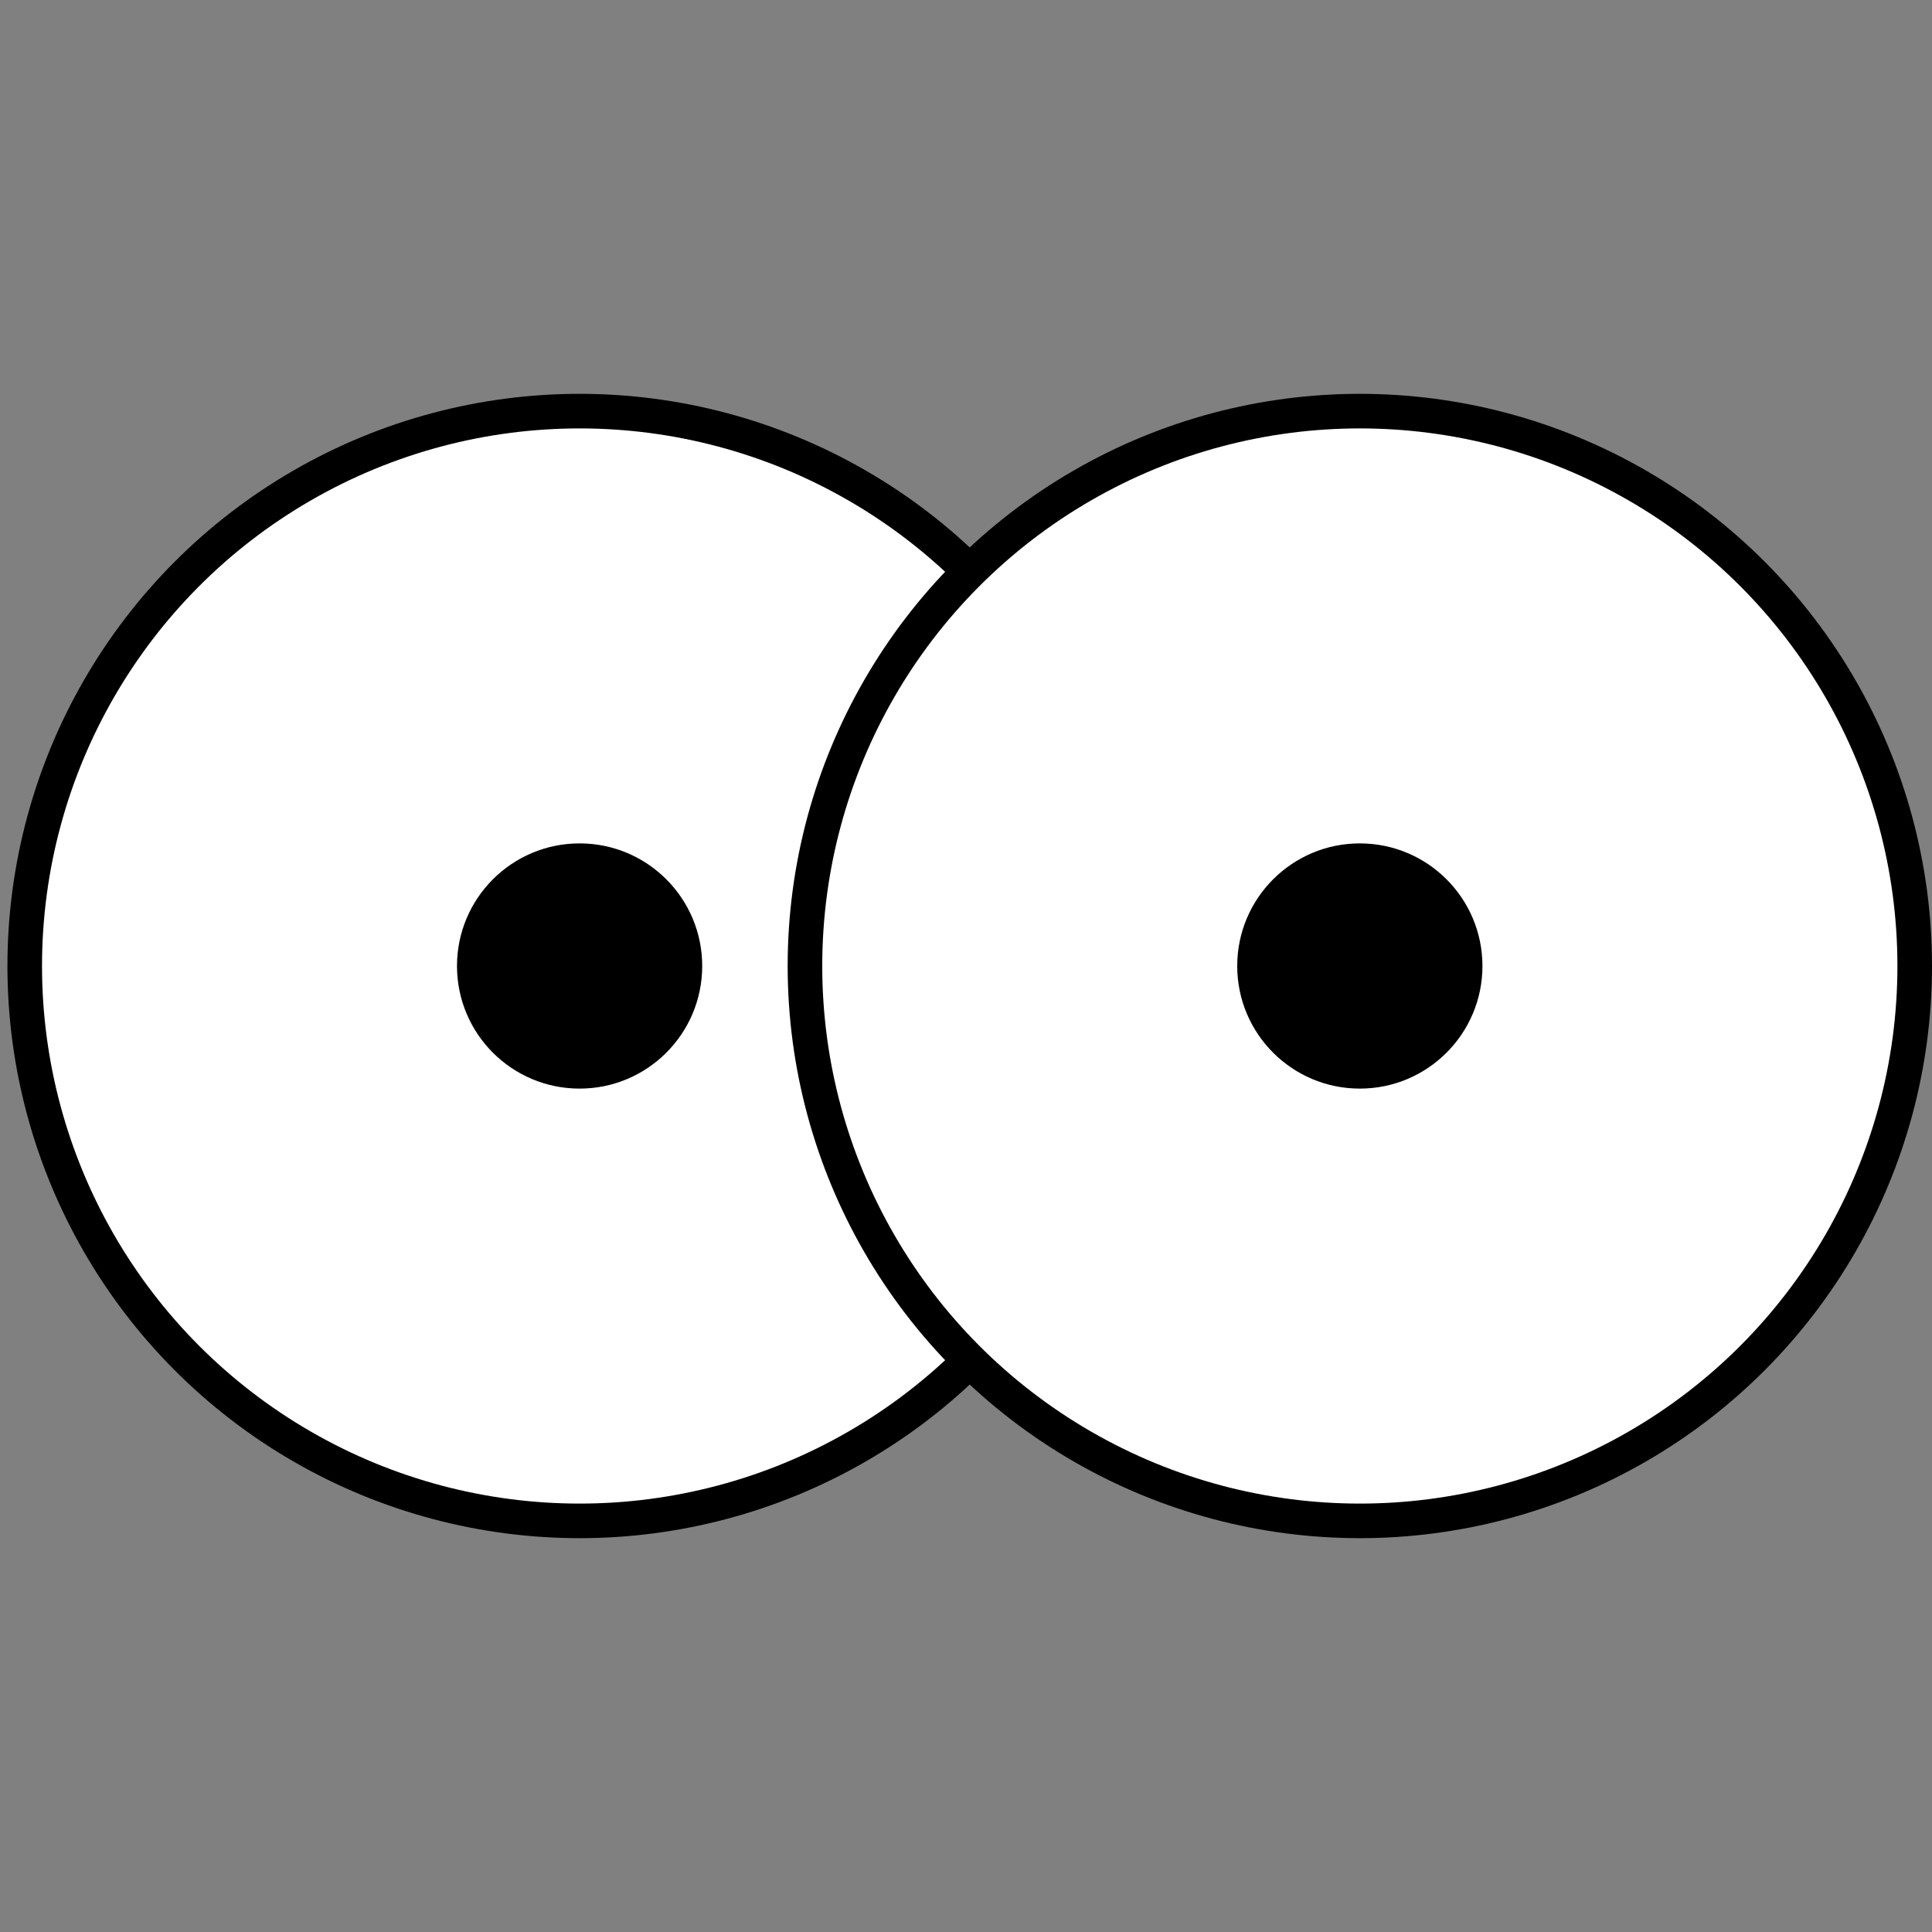 <svg width="260" height="260" viewBox="0 0 260 260" fill="none" xmlns="http://www.w3.org/2000/svg">
<rect x="0" y="0" width="260" height="260" fill="#808080" stroke="none"/>
<circle cx="78" cy="130" r="74.673" fill="white" stroke="black" stroke-width="4.654"/>
<circle cx="78" cy="130" r="16.5" fill="black"/>
<circle cx="183" cy="130" r="74.673" fill="white" stroke="black" stroke-width="4.654"/>
<circle cx="183" cy="130" r="16.5" fill="black"/>
</svg>
